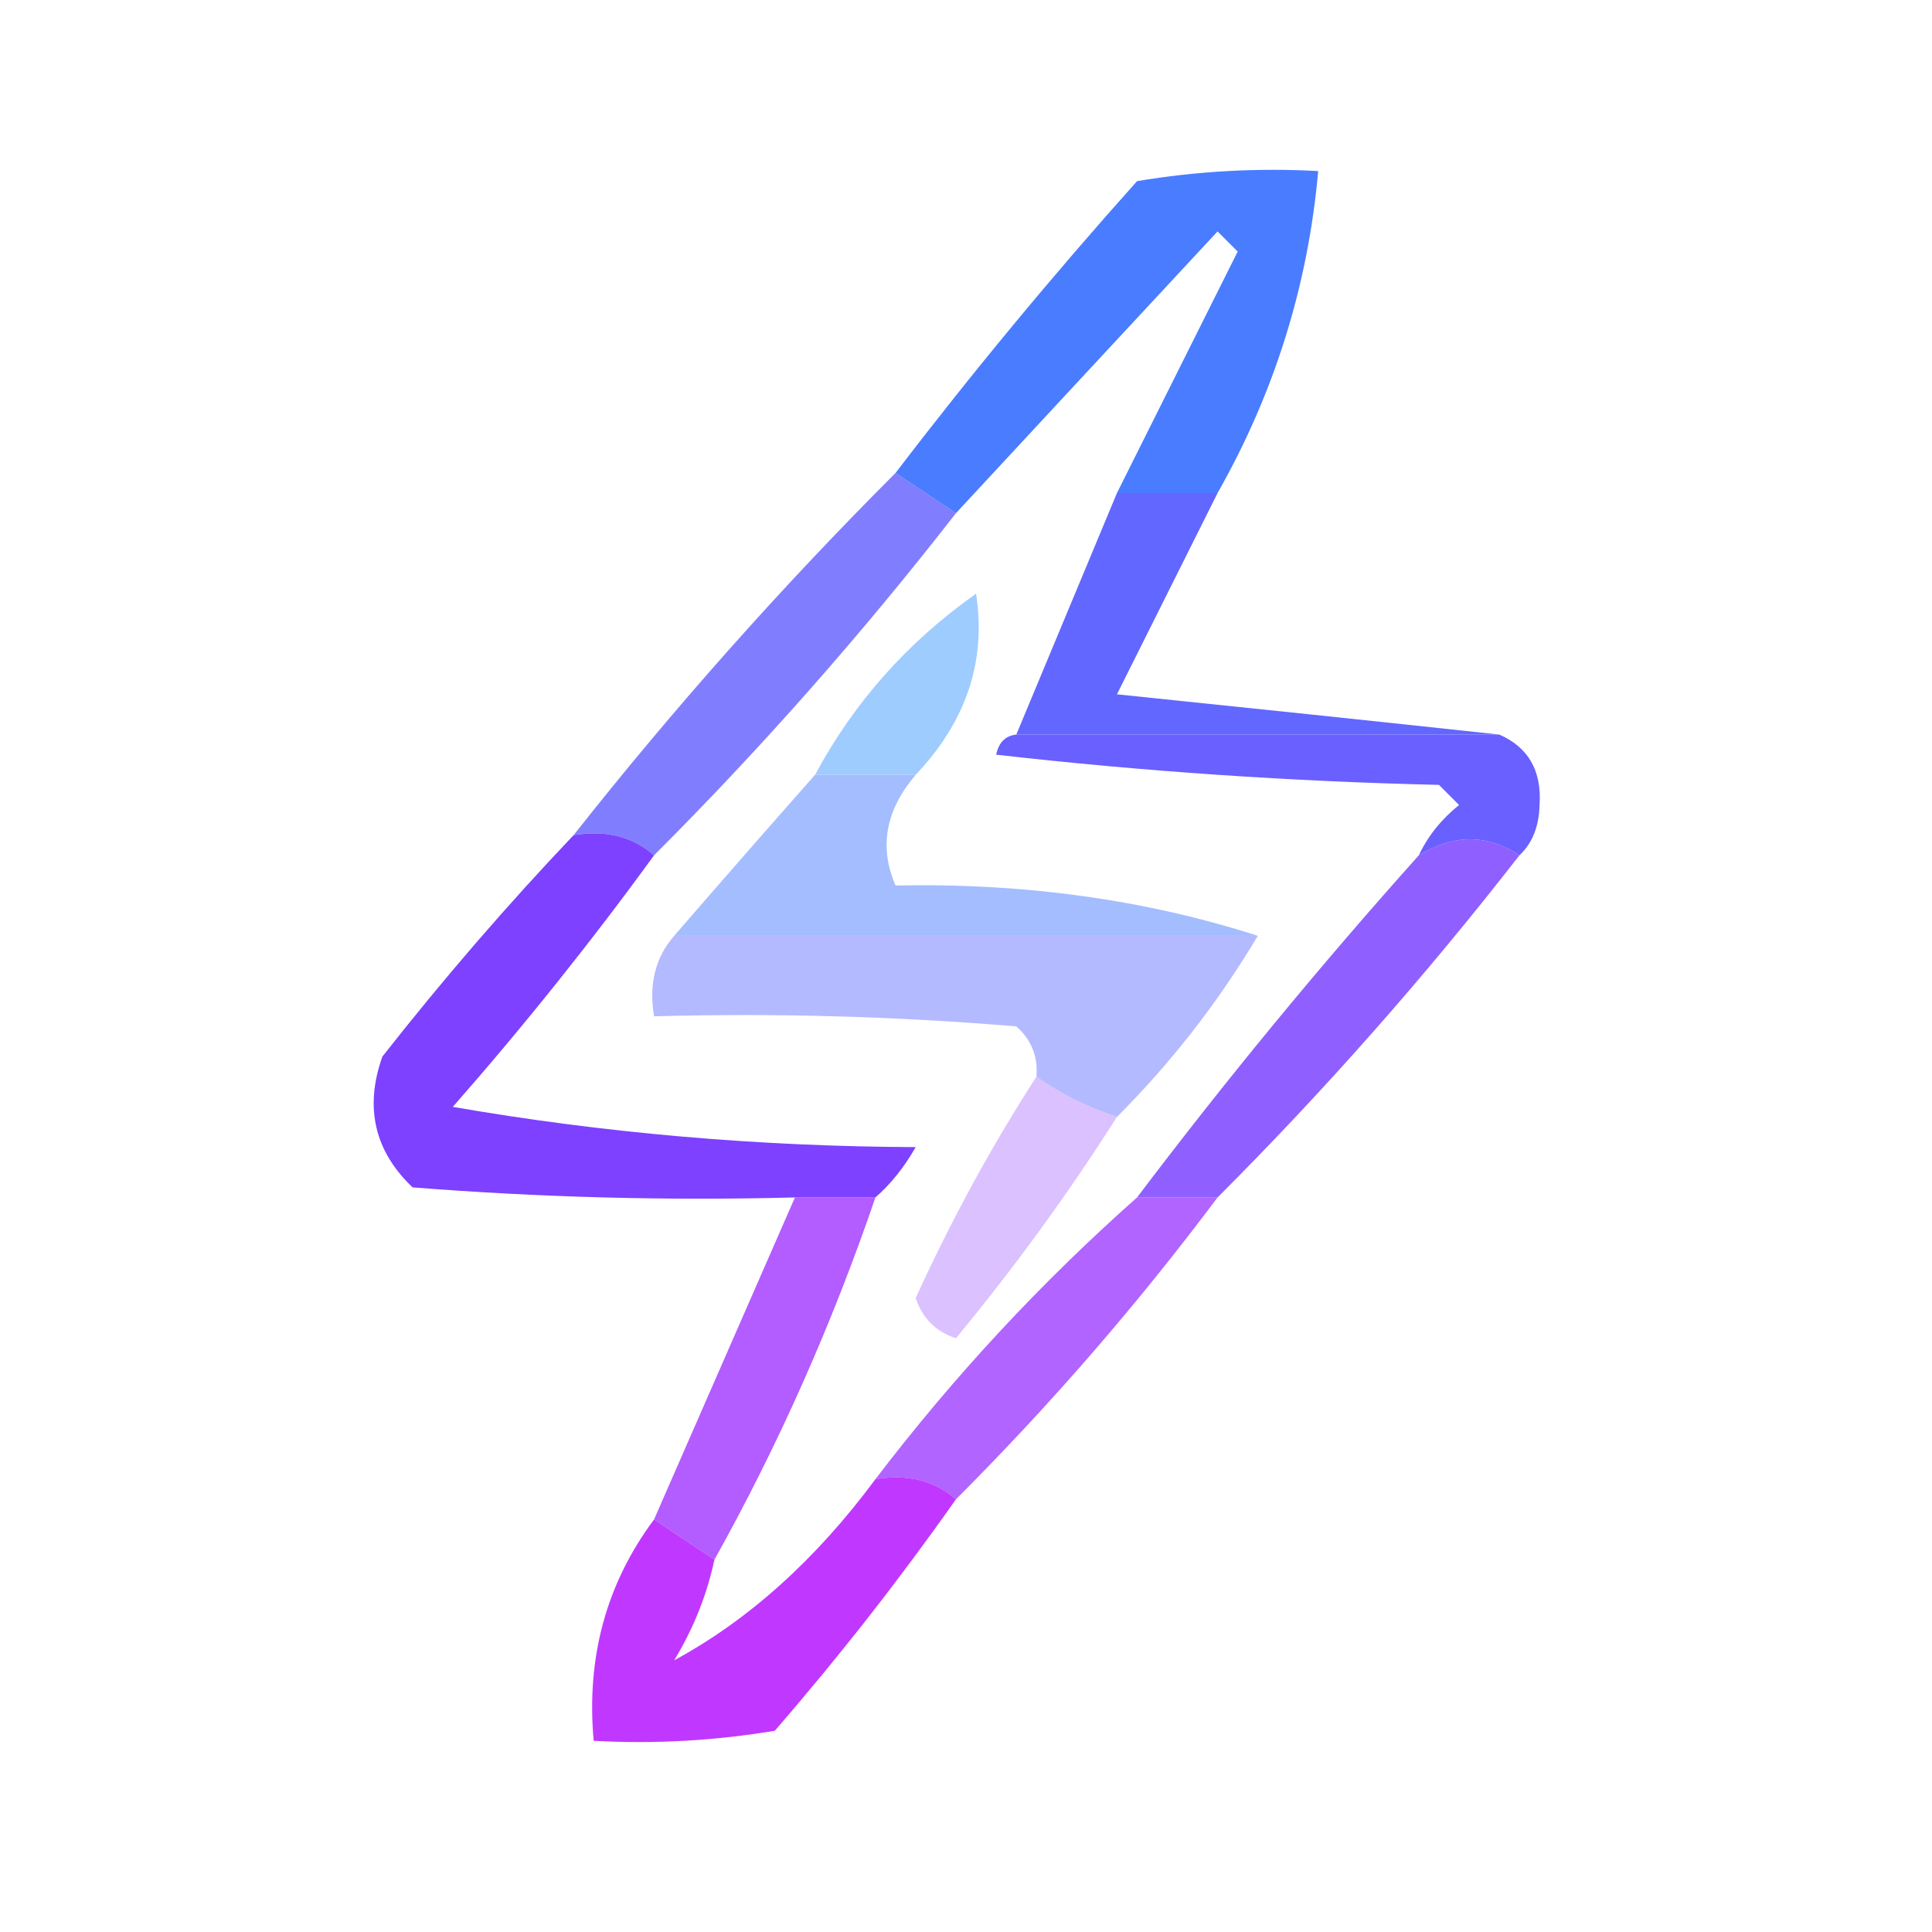 <?xml version="1.0" encoding="UTF-8"?>
<!DOCTYPE svg PUBLIC "-//W3C//DTD SVG 1.1//EN" "http://www.w3.org/Graphics/SVG/1.1/DTD/svg11.dtd">
<svg xmlns="http://www.w3.org/2000/svg" version="1.1" width="96px" height="96px" style="shape-rendering:geometricPrecision; text-rendering:geometricPrecision; image-rendering:optimizeQuality; fill-rule:evenodd; clip-rule:evenodd" xmlns:xlink="http://www.w3.org/1999/xlink">
<g><path style="opacity:0.851" fill="#2b65ff" d="M 60.5,24.5 C 58.833,24.5 57.167,24.5 55.5,24.5C 57.487,20.527 59.487,16.527 61.5,12.5C 61.167,12.167 60.833,11.833 60.5,11.5C 56.117,16.213 51.783,20.88 47.5,25.5C 46.5,24.833 45.5,24.167 44.5,23.5C 48.288,18.54 52.288,13.707 56.5,9C 59.482,8.502 62.482,8.335 65.5,8.5C 64.995,14.182 63.328,19.515 60.5,24.5 Z"/></g>
<g><path style="opacity:0.894" fill="#5055ff" d="M 55.5,24.5 C 57.167,24.5 58.833,24.5 60.5,24.5C 58.847,27.807 57.18,31.14 55.5,34.5C 61.987,35.167 68.321,35.833 74.5,36.5C 66.5,36.5 58.5,36.5 50.5,36.5C 52.169,32.496 53.836,28.496 55.5,24.5 Z"/></g>
<g><path style="opacity:0.826" fill="#8bc2ff" d="M 45.5,38.5 C 43.833,38.5 42.167,38.5 40.5,38.5C 42.43,34.9 45.097,31.9 48.5,29.5C 49.018,32.843 48.018,35.843 45.5,38.5 Z"/></g>
<g><path style="opacity:0.908" fill="#5b51ff" d="M 50.5,36.5 C 58.5,36.5 66.5,36.5 74.5,36.5C 75.947,37.134 76.613,38.301 76.5,40C 76.472,41.07 76.139,41.903 75.5,42.5C 73.901,41.438 72.234,41.438 70.5,42.5C 70.953,41.542 71.62,40.708 72.5,40C 72.167,39.667 71.833,39.333 71.5,39C 64.144,38.831 56.811,38.331 49.5,37.5C 49.624,36.893 49.957,36.56 50.5,36.5 Z"/></g>
<g><path style="opacity:0.743" fill="#5553ff" d="M 44.5,23.5 C 45.5,24.167 46.5,24.833 47.5,25.5C 42.843,31.489 37.843,37.156 32.5,42.5C 31.432,41.566 30.099,41.232 28.5,41.5C 33.491,35.177 38.824,29.177 44.5,23.5 Z"/></g>
<g><path style="opacity:0.975" fill="#a1bbff" d="M 40.5,38.5 C 42.167,38.5 43.833,38.5 45.5,38.5C 44.002,40.258 43.668,42.091 44.5,44C 50.916,43.871 56.916,44.705 62.5,46.5C 52.833,46.5 43.167,46.5 33.5,46.5C 35.843,43.793 38.176,41.126 40.5,38.5 Z"/></g>
<g><path style="opacity:0.956" fill="#b1b7ff" d="M 33.5,46.5 C 43.167,46.5 52.833,46.5 62.5,46.5C 60.542,49.791 58.209,52.791 55.5,55.5C 54.005,55.011 52.672,54.345 51.5,53.5C 51.586,52.504 51.252,51.671 50.5,51C 44.509,50.501 38.509,50.334 32.5,50.5C 32.232,48.901 32.566,47.568 33.5,46.5 Z"/></g>
<g><path style="opacity:0.836" fill="#7a42ff" d="M 75.5,42.5 C 70.843,48.489 65.843,54.156 60.5,59.5C 59.167,59.5 57.833,59.5 56.5,59.5C 60.93,53.64 65.597,47.974 70.5,42.5C 72.234,41.438 73.901,41.438 75.5,42.5 Z"/></g>
<g><path style="opacity:1" fill="#7d41ff" d="M 28.5,41.5 C 30.099,41.232 31.432,41.566 32.5,42.5C 29.38,46.792 26.047,50.959 22.5,55C 30.001,56.3 37.668,56.967 45.5,57C 44.934,57.995 44.267,58.828 43.5,59.5C 42.167,59.5 40.833,59.5 39.5,59.5C 33.158,59.666 26.825,59.499 20.5,59C 18.604,57.192 18.104,55.025 19,52.5C 22.032,48.641 25.198,44.974 28.5,41.5 Z"/></g>
<g><path style="opacity:0.848" fill="#d5b7ff" d="M 51.5,53.5 C 52.672,54.345 54.005,55.011 55.5,55.5C 53.097,59.285 50.43,62.952 47.5,66.5C 46.5,66.167 45.833,65.5 45.5,64.5C 47.274,60.611 49.274,56.945 51.5,53.5 Z"/></g>
<g><path style="opacity:0.76" fill="#9934ff" d="M 56.5,59.5 C 57.833,59.5 59.167,59.5 60.5,59.5C 56.534,64.801 52.2,69.801 47.5,74.5C 46.432,73.566 45.099,73.232 43.5,73.5C 47.378,68.411 51.711,63.745 56.5,59.5 Z"/></g>
<g><path style="opacity:0.796" fill="#a033ff" d="M 39.5,59.5 C 40.833,59.5 42.167,59.5 43.5,59.5C 41.344,65.804 38.678,71.804 35.5,77.5C 34.5,76.833 33.5,76.167 32.5,75.5C 34.834,70.162 37.168,64.828 39.5,59.5 Z"/></g>
<g><path style="opacity:0.92" fill="#bb27ff" d="M 43.5,73.5 C 45.099,73.232 46.432,73.566 47.5,74.5C 44.715,78.458 41.715,82.291 38.5,86C 35.518,86.498 32.518,86.665 29.5,86.5C 29.126,82.353 30.126,78.686 32.5,75.5C 33.5,76.167 34.5,76.833 35.5,77.5C 35.123,79.258 34.456,80.925 33.5,82.5C 37.208,80.489 40.542,77.489 43.5,73.5 Z"/></g>
</svg>

